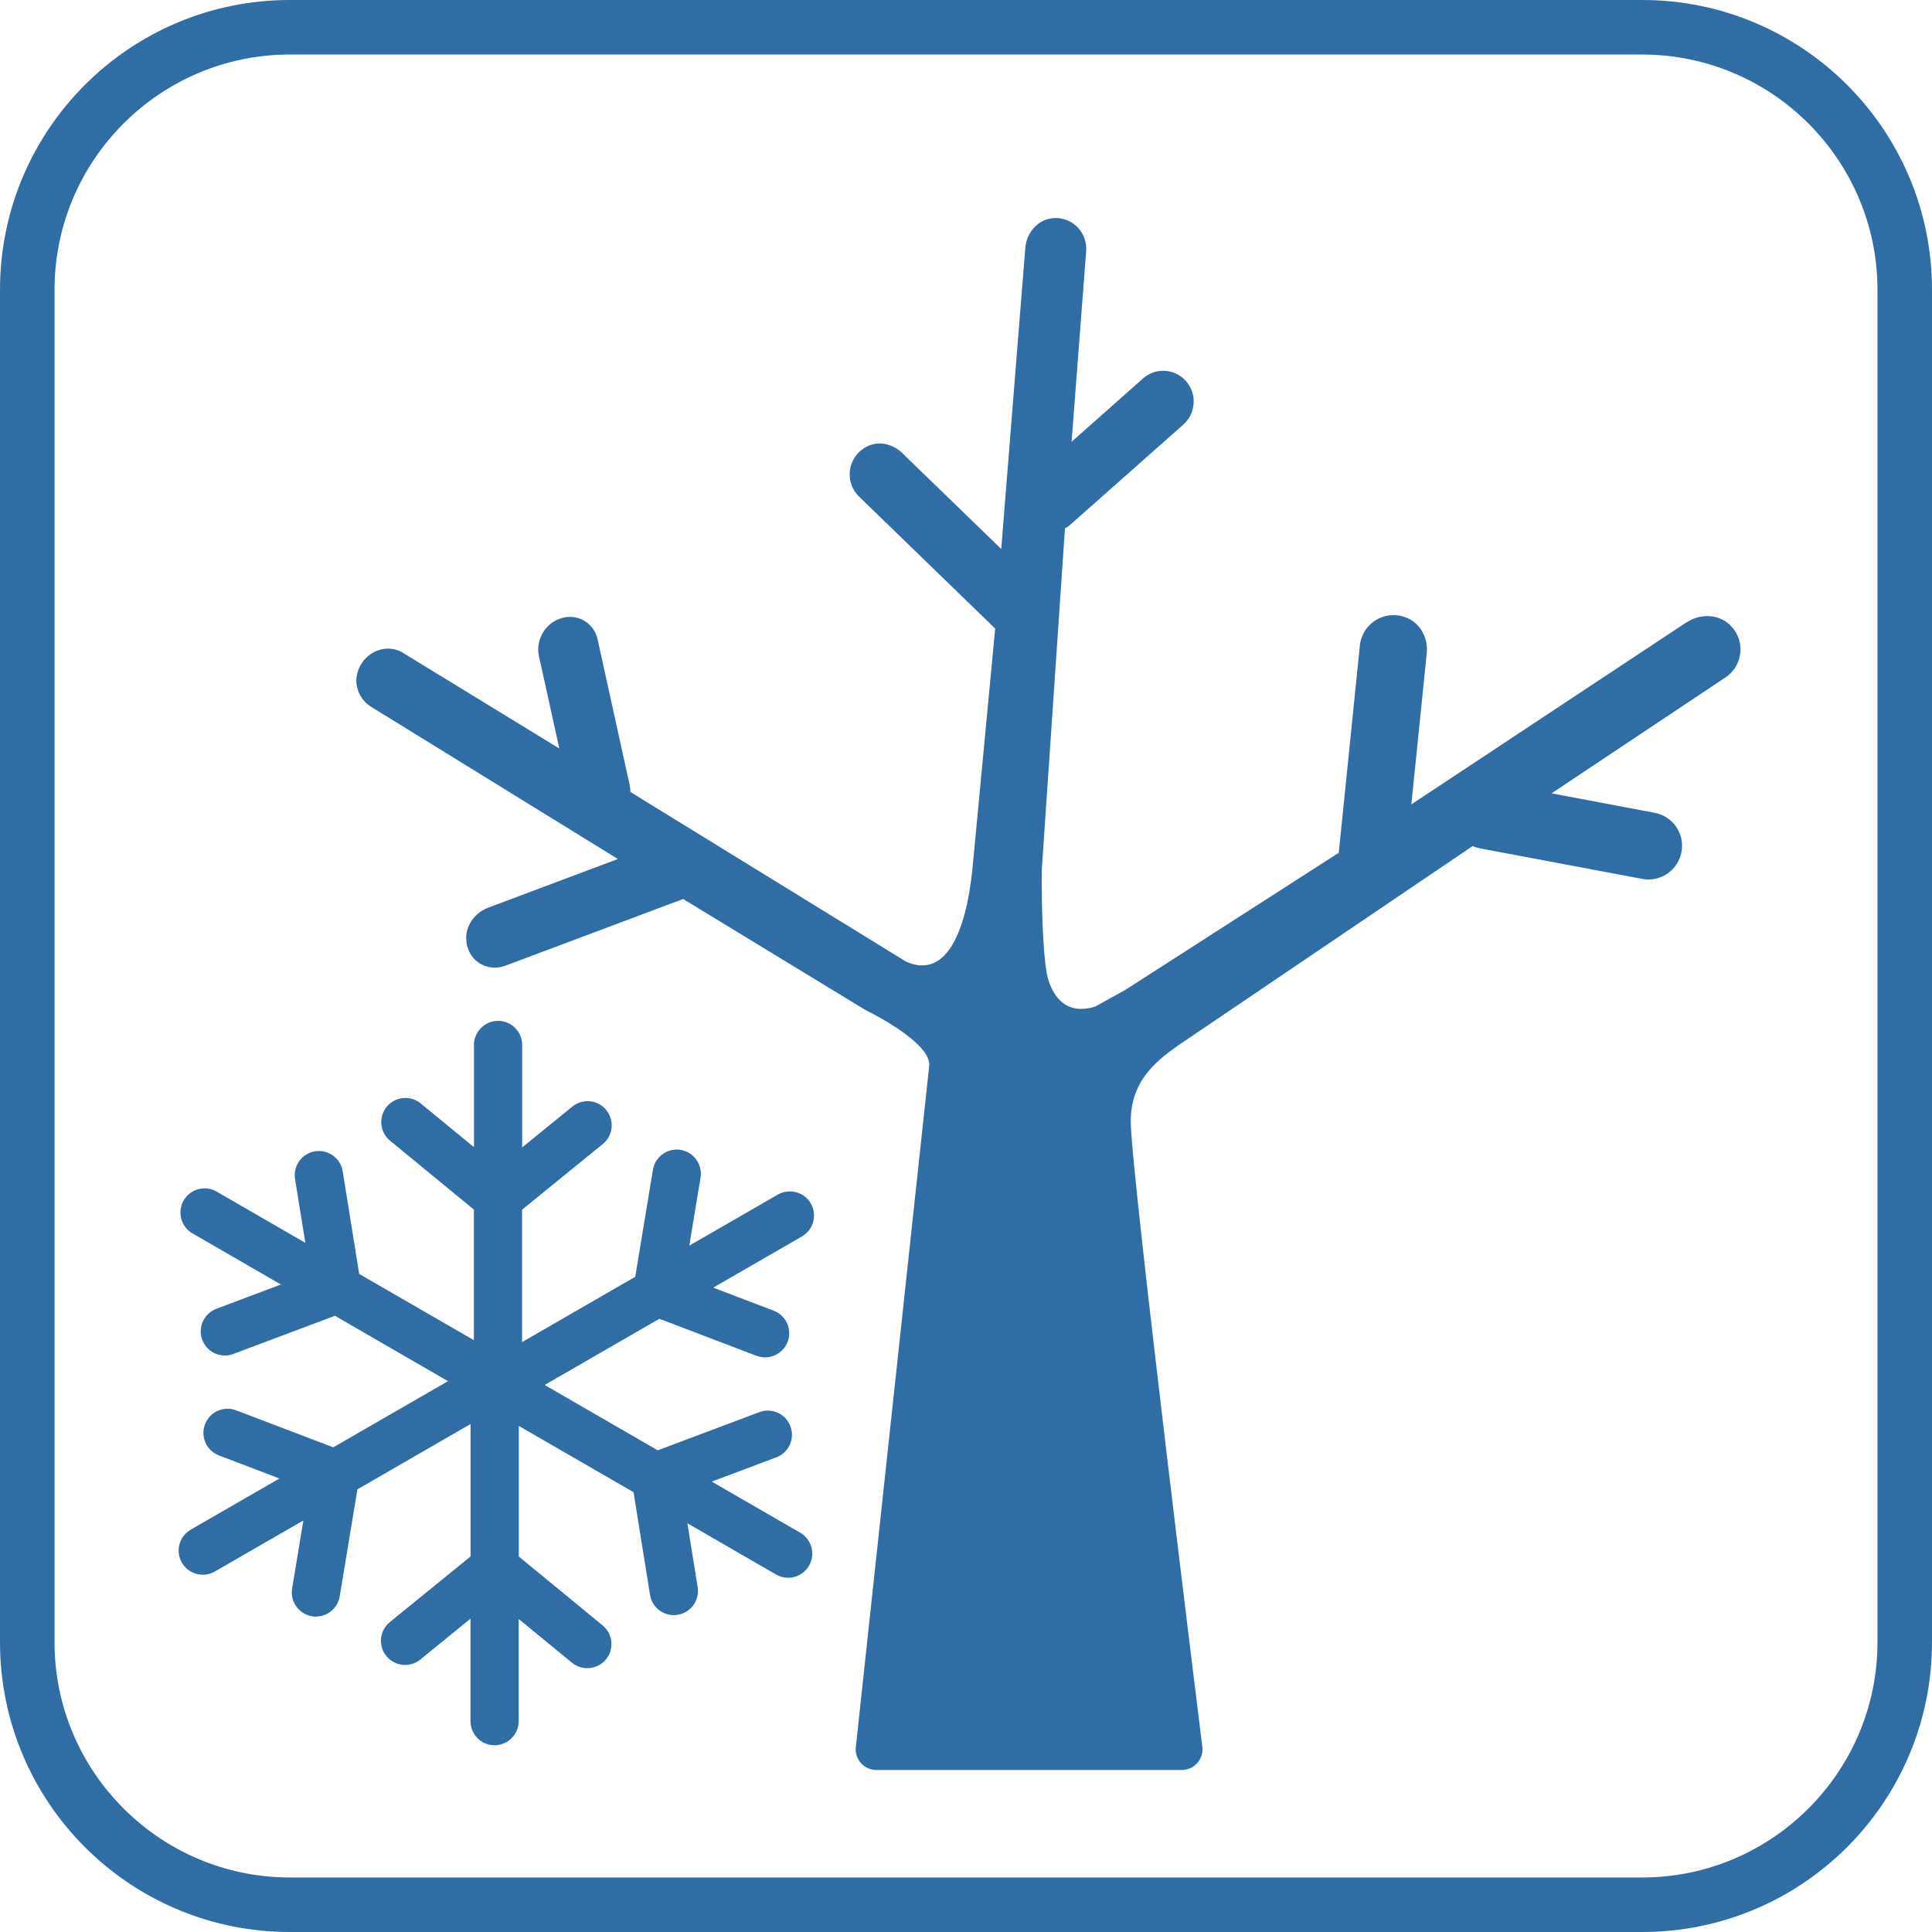 <?xml version="1.0" encoding="UTF-8"?><svg id="Ebene_2" xmlns="http://www.w3.org/2000/svg" viewBox="0 0 283.46 283.46"><defs><style>.cls-1{fill:#306da5;}</style></defs><g id="dtp_winter_allowed_regular"><g><path class="cls-1" d="M118.96,176.57c-.98-1.69-3.14-2.27-4.84-1.3l-12.99,7.49,1.65-9.98c.32-1.93-.99-3.75-2.91-4.07-1.93-.32-3.75,.99-4.07,2.91l-2.6,15.71-16.6,9.58v-19.43s11.84-9.63,11.84-9.63c1.52-1.23,1.75-3.46,.51-4.98-1.23-1.52-3.46-1.75-4.98-.51l-7.36,5.99v-15.03c0-1.96-1.58-3.54-3.53-3.54h0c-1.95,0-3.54,1.58-3.54,3.54v14.99s-7.82-6.42-7.82-6.42c-1.51-1.24-3.74-1.02-4.98,.49-1.24,1.51-1.02,3.74,.49,4.98l12.3,10.11v19.16s-16.83-9.72-16.83-9.72l-2.42-15.06c-.31-1.93-2.12-3.24-4.06-2.93-1.93,.31-3.24,2.13-2.93,4.06l1.51,9.37-13.01-7.52c-1.69-.98-3.86-.4-4.84,1.29-.98,1.69-.4,3.86,1.29,4.84l12.98,7.5-9.47,3.56c-1.83,.69-2.76,2.73-2.07,4.56,.53,1.42,1.88,2.3,3.31,2.3,.41,0,.83-.07,1.24-.23l14.91-5.6,16.59,9.59-16.83,9.71-14.25-5.43c-1.83-.7-3.87,.22-4.57,2.05-.7,1.83,.22,3.87,2.05,4.57l8.87,3.38-13.02,7.51c-1.69,.98-2.27,3.14-1.3,4.84,.66,1.14,1.85,1.77,3.07,1.77,.6,0,1.21-.15,1.77-.47l12.99-7.49-1.65,9.98c-.32,1.93,.99,3.75,2.91,4.07,.2,.03,.39,.05,.58,.05,1.7,0,3.2-1.23,3.49-2.96l2.6-15.71,16.6-9.58v19.43s-11.84,9.63-11.84,9.63c-1.52,1.23-1.75,3.46-.51,4.98,1.23,1.52,3.46,1.75,4.98,.51l7.36-5.99v15.03c0,1.96,1.58,3.54,3.53,3.54h0c1.95,0,3.54-1.58,3.54-3.54v-14.99s7.82,6.42,7.82,6.42c.66,.54,1.45,.8,2.25,.8,1.02,0,2.04-.44,2.74-1.29,1.24-1.51,1.02-3.74-.49-4.98l-12.3-10.11v-19.16s16.83,9.72,16.83,9.72l2.42,15.06c.28,1.74,1.78,2.98,3.49,2.98,.19,0,.38-.01,.57-.05,1.93-.31,3.24-2.13,2.93-4.06l-1.51-9.37,13.01,7.52c.56,.32,1.17,.48,1.77,.48,1.22,0,2.41-.63,3.07-1.77,.98-1.69,.4-3.86-1.29-4.84l-12.98-7.5,9.47-3.56c1.83-.69,2.76-2.73,2.07-4.56-.69-1.83-2.73-2.76-4.56-2.07l-14.91,5.6-16.59-9.59,16.83-9.71,14.25,5.43c.41,.16,.84,.23,1.26,.23,1.43,0,2.77-.87,3.31-2.28,.7-1.83-.22-3.87-2.05-4.57l-8.87-3.38,13.02-7.51c1.69-.98,2.27-3.14,1.3-4.84Z"/><path class="cls-1" d="M247.48,91.28l-40.41,26.74,2.26-22.18c.22-2.14-.87-4.31-2.85-5.16-3.28-1.4-6.62,.8-6.96,4.01l-3.1,30.43-31.37,20.15-4.38,2.42c-4.19,1.27-5.99-1.34-6.82-3.79-.72-2.15-1.06-9.22-1-16.32h0l3.4-50.05c.29-.16,.56-.34,.81-.57l16.55-14.66c1.86-1.65,2.04-4.5,.41-6.37-1.63-1.87-4.46-2.05-6.31-.41l-10.49,9.3,2.14-27.97c.09-1.24-.32-2.41-1.06-3.28-.93-1.09-2.36-1.73-3.97-1.54-2.15,.26-3.73,2.17-3.9,4.34l-3.53,44.18-14.57-14.12c-1.41-1.36-3.56-1.8-5.27-.85-2.83,1.58-3.13,5.22-1.03,7.27l19.98,19.37-3.34,35.3c-1.03,9.93-4.15,16.08-9.75,13.56l-40.43-24.88c0-.33-.03-.66-.1-.99l-4.71-21.4c-.53-2.4-2.89-3.81-5.26-3.13-2.38,.67-3.88,3.17-3.35,5.57l2.99,13.57-22.96-14.05c-1.02-.62-2.21-.75-3.32-.45-1.37,.37-2.61,1.4-3.2,2.95-.8,2.07,.09,4.34,1.87,5.43l36.2,22.33-19.02,7.14c-1.84,.69-3.24,2.46-3.23,4.43,0,3.26,2.99,5.11,5.74,4.09l26.09-9.79,26.75,16.29s9.9,4.77,9.34,8.29l-10.76,99.89c-.17,1.78,1.23,3.32,3.02,3.32h44.81c1.8,0,3.2-1.55,3.02-3.34,0,0-10.51-84.54-10.51-91.81,0-5.77,3.45-8.66,6.8-11.05l43.35-29.35c.33,.14,.68,.25,1.04,.32l23.85,4.49c2.68,.5,5.26-1.26,5.76-3.94,.51-2.68-1.26-5.26-3.94-5.76l-15.12-2.85,25.52-17.01c1.13-.76,1.85-1.9,2.1-3.14,.31-1.54-.11-3.22-1.38-4.49-1.68-1.69-4.4-1.78-6.39-.46Z"/><path class="cls-1" d="M240.94,0H42.52C19.04,0,0,19.04,0,42.52V240.94c0,23.48,19.04,42.52,42.52,42.52H240.94c23.48,0,42.52-19.04,42.52-42.52V42.52c0-23.48-19.04-42.52-42.52-42.52Zm34.52,240.94c0,19.03-15.49,34.52-34.52,34.52H42.52c-19.03,0-34.52-15.49-34.52-34.52V42.52c0-19.03,15.49-34.52,34.52-34.52H240.94c19.03,0,34.52,15.49,34.52,34.52V240.94Z"/></g></g></svg>